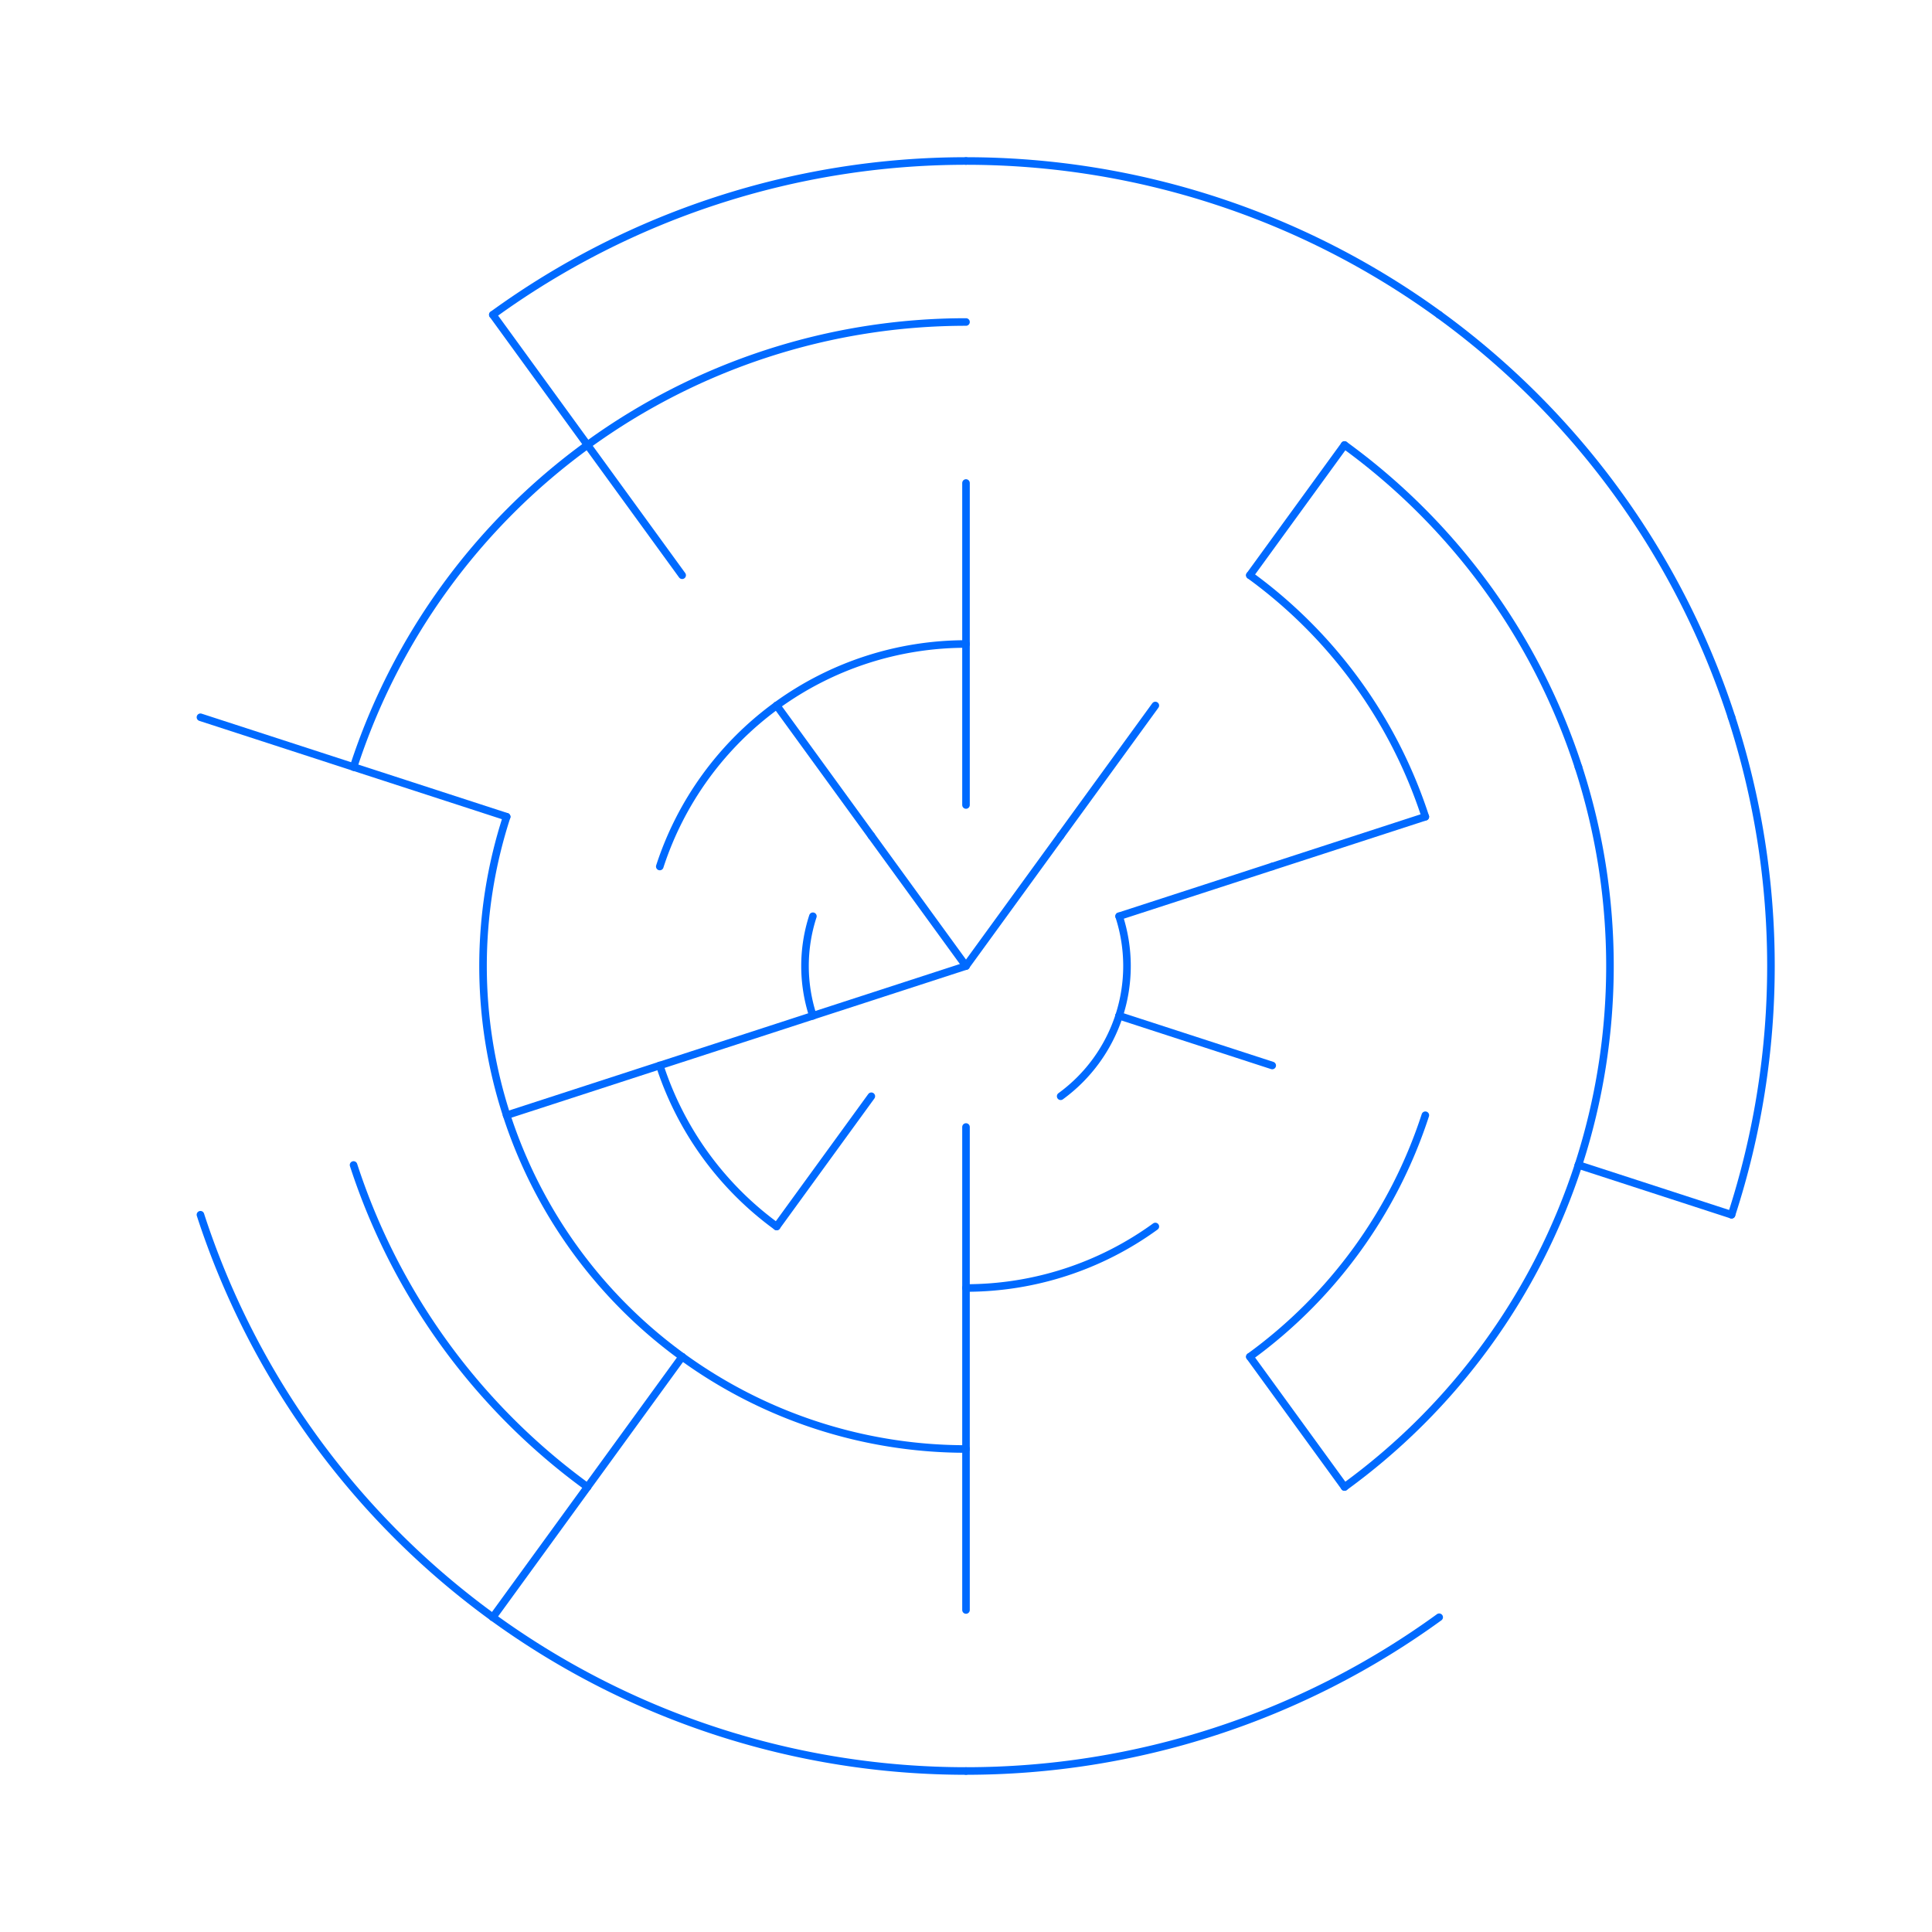 <svg viewBox="0 0 12 12" xmlns="http://www.w3.org/2000/svg" style="background-color: #222;">

    <defs>
      <style>
        path {
          stroke: #006aff;
          stroke-width: 0.047;
          stroke-linecap: round;
          fill: none;
        }
      </style>
    </defs>
    
<svg x="0" y="0">
<path d="M 6.0 5.0 L 6.0 4.0"/>
<path d="M 6.588 5.191 L 7.176 4.382"/>
<path d="M 6,6 L 6.588,5.191"/>
<path d="M 6,6 L 5.412,5.191"/>
<path d="M 6,6 L 5.049,6.309"/>
<path d="M 5.412 5.191 L 4.824 4.382"/>
<path d="M 4.824 4.382 A 2 2 0 0 1 6 4.0"/>
<path d="M 6.0 4.0 L 6.0 3.0"/>
<path d="M 6.951 5.691 A 1 1 0 0 1 6.951 6.309"/>
<path d="M 6.951 5.691 L 7.902 5.382"/>
<path d="M 6.951 6.309 L 7.902 6.618"/>
<path d="M 6.951 6.309 A 1 1 0 0 1 6.588 6.809"/>
<path d="M 6.0 7.0 L 6.0 8.0"/>
<path d="M 5.412 6.809 L 4.824 7.618"/>
<path d="M 5.049 6.309 A 1 1 0 0 1 5.049 5.691"/>
<path d="M 5.049 6.309 L 4.098 6.618"/>
<path d="M 7.902 5.382 L 8.853 5.073"/>
<path d="M 7.176 7.618 A 2 2 0 0 1 6.0 8.0"/>
<path d="M 6.0 8.0 L 6.0 9.0"/>
<path d="M 4.824 7.618 A 2 2 0 0 1 4.098 6.618"/>
<path d="M 4.098 6.618 L 3.147 6.927"/>
<path d="M 4.098 5.382 A 2 2 0 0 1 4.824 4.382"/>
<path d="M 7.763 3.573 L 8.351 2.764"/>
<path d="M 7.763 3.573 A 3 3 0 0 1 8.853 5.073"/>
<path d="M 8.853 6.927 A 3 3 0 0 1 7.763 8.427"/>
<path d="M 7.763 8.427 L 8.351 9.236"/>
<path d="M 6.0 9.0 A 3 3 0 0 1 4.237 8.427"/>
<path d="M 6.0 9.0 L 6.0 10.0"/>
<path d="M 4.237 8.427 A 3 3 0 0 1 3.147 6.927"/>
<path d="M 4.237 8.427 L 3.649 9.236"/>
<path d="M 3.147 6.927 A 3 3 0 0 1 3.147 5.073"/>
<path d="M 3.147 5.073 L 2.196 4.764"/>
<path d="M 4.237 3.573 L 3.649 2.764"/>
<path d="M 3.649 2.764 A 4 4 0 0 1 6 2.0"/>
<path d="M 8.351 2.764 A 4 4 0 0 1 9.804 4.764"/>
<path d="M 9.804 4.764 A 4 4 0 0 1 9.804 7.236"/>
<path d="M 9.804 7.236 A 4 4 0 0 1 8.351 9.236"/>
<path d="M 9.804 7.236 L 10.755 7.545"/>
<path d="M 3.649 9.236 A 4 4 0 0 1 2.196 7.236"/>
<path d="M 3.649 9.236 L 3.061 10.045"/>
<path d="M 2.196 4.764 L 1.245 4.455"/>
<path d="M 2.196 4.764 A 4 4 0 0 1 3.649 2.764"/>
<path d="M 3.649 2.764 L 3.061 1.955"/>
<path d="M 6.0 1.0 A 5 5 0 0 1 8.939 1.955"/>
<path d="M 3.061 1.955 A 5 5 0 0 1 6 1.0"/>
<path d="M 8.939 1.955 A 5 5 0 0 1 10.755 4.455"/>
<path d="M 10.755 4.455 A 5 5 0 0 1 10.755 7.545"/>
<path d="M 8.939 10.045 A 5 5 0 0 1 6 11.0"/>
<path d="M 6 11.0 A 5 5 0 0 1 3.061 10.045"/>
<path d="M 3.061 10.045 A 5 5 0 0 1 1.245 7.545"/>
</svg>
</svg>
